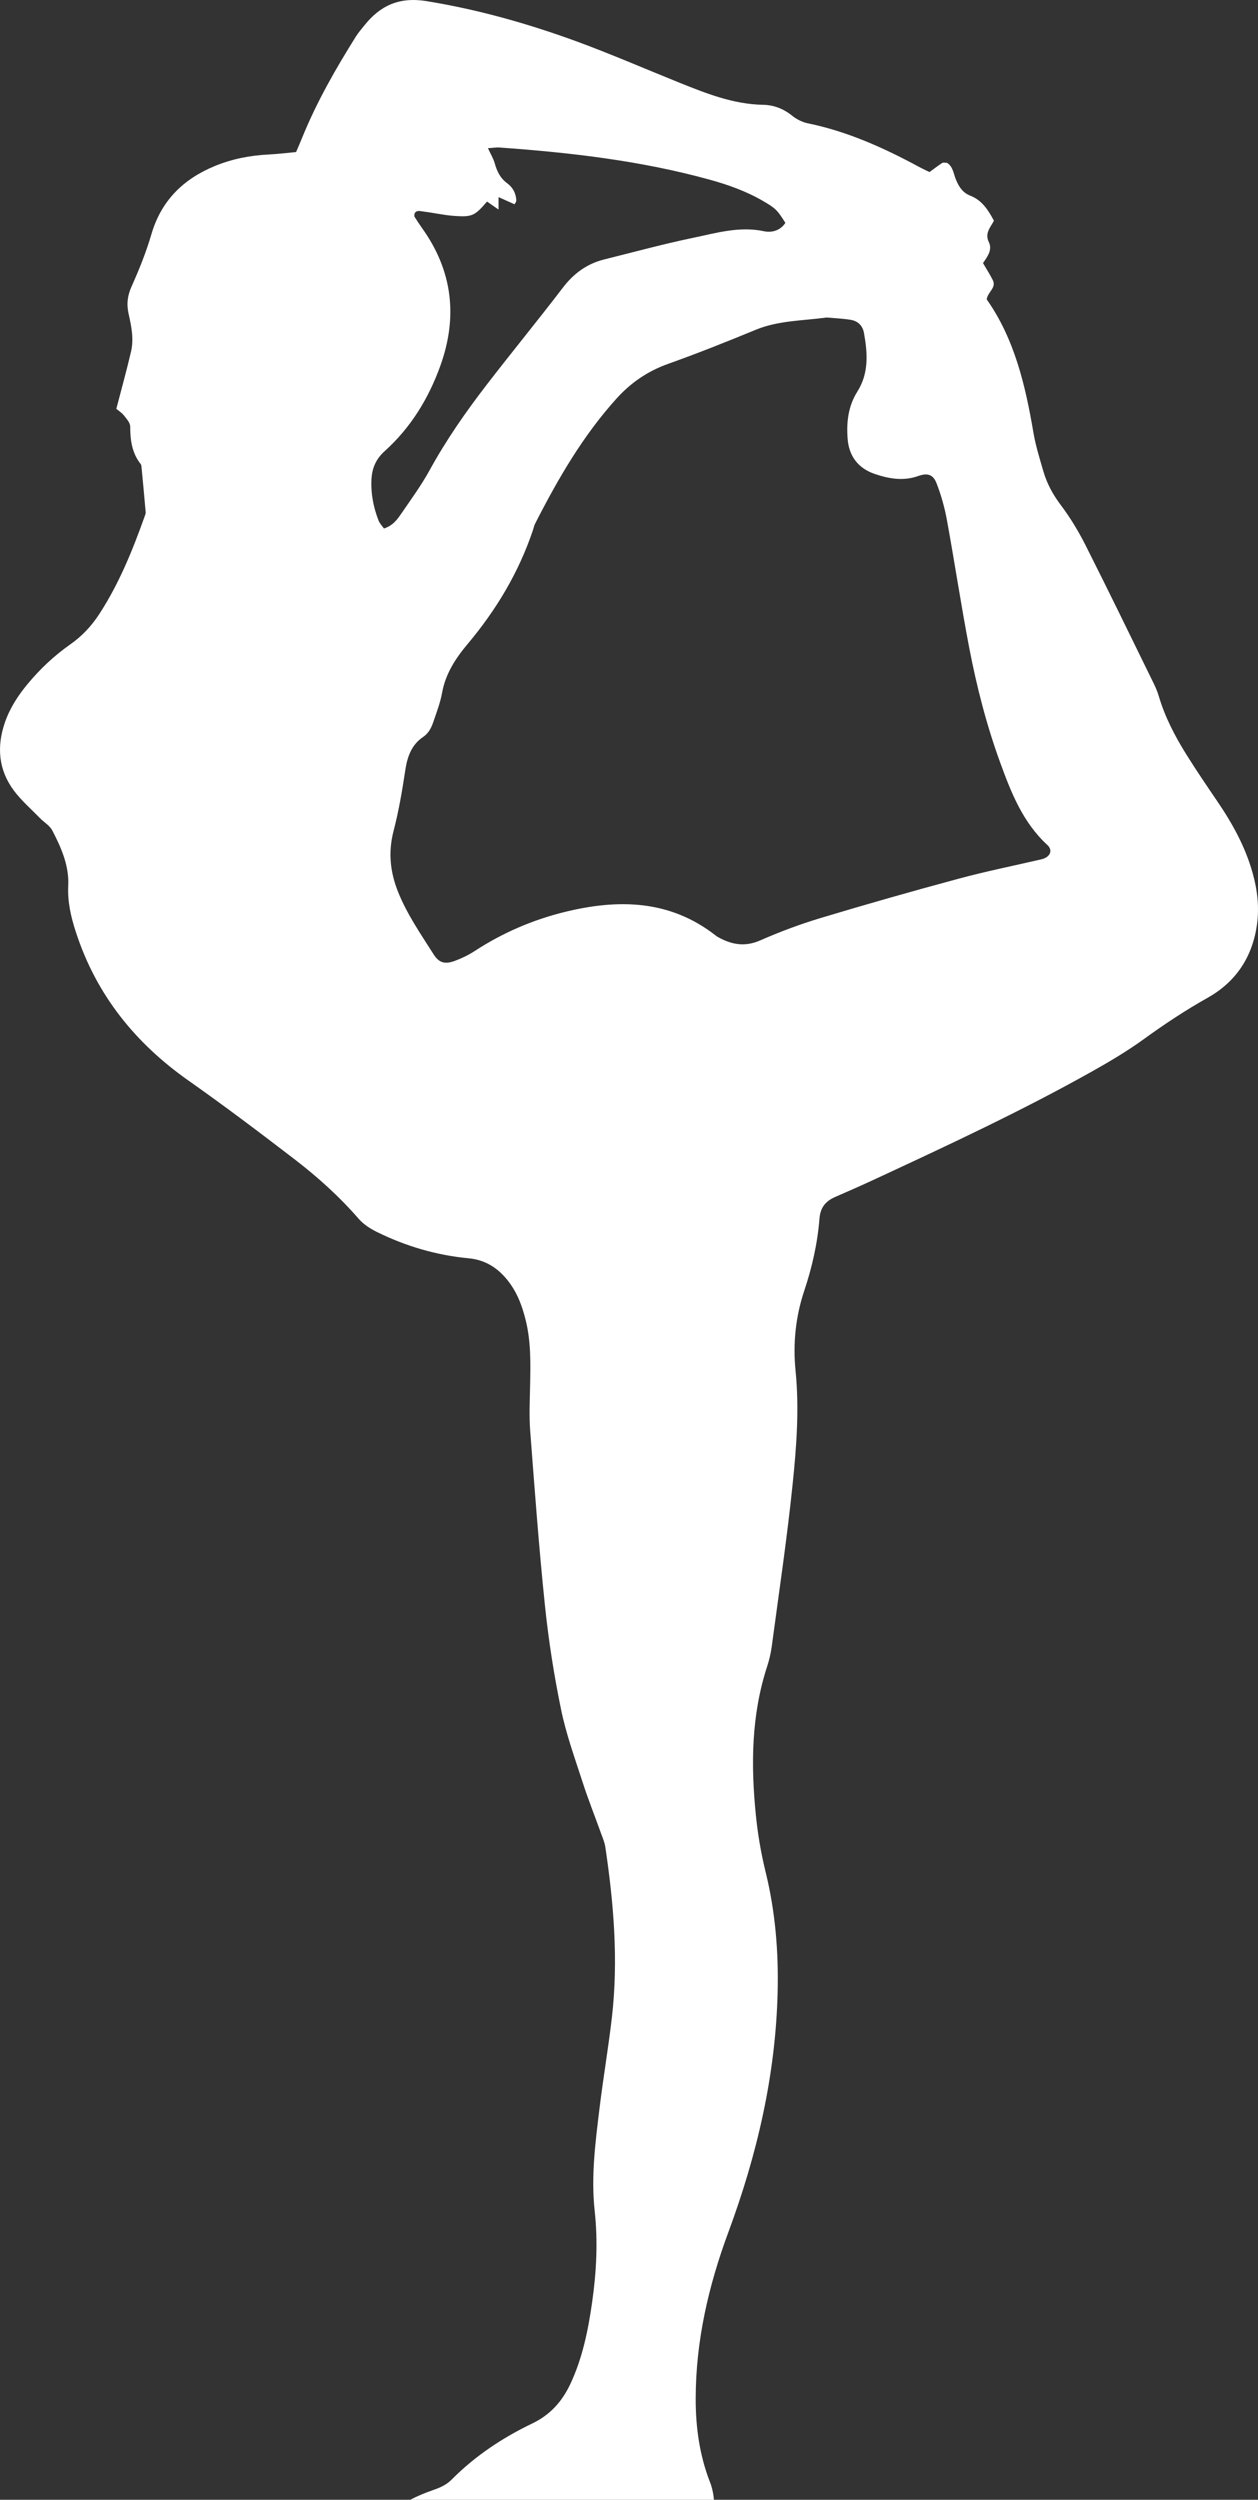 <svg version="1.1" id="图层_1" x="0px" y="0px" width="62.474px" height="124.087px" viewBox="0 0 62.474 124.087" enable-background="new 0 0 62.474 124.087" xml:space="preserve" xmlns="http://www.w3.org/2000/svg" xmlns:xlink="http://www.w3.org/1999/xlink" xmlns:xml="http://www.w3.org/XML/1998/namespace">
  <rect x="0" y="0" width="62.474" height="124.087" fill="#333333" stroke="none"/>
  <path fill="#FFFFFF" d="M62.424,45.885c-0.223,1.616-1.043,2.854-2.451,3.644c-1.103,0.62-2.146,1.311-3.166,2.05
	c-0.811,0.587-1.675,1.101-2.547,1.591c-3.492,1.96-7.118,3.651-10.748,5.336c-0.673,0.313-1.349,0.613-2.029,0.907
	c-0.482,0.21-0.743,0.518-0.788,1.086c-0.097,1.221-0.366,2.412-0.757,3.578c-0.428,1.282-0.564,2.619-0.431,3.954
	c0.191,1.898,0.048,3.786-0.146,5.663c-0.277,2.689-0.679,5.366-1.037,8.05c-0.045,0.327-0.123,0.656-0.225,0.972
	c-0.789,2.414-0.813,4.889-0.563,7.375c0.095,0.955,0.259,1.914,0.489,2.847c0.48,1.961,0.642,3.946,0.593,5.956
	c-0.099,4.121-1.023,8.073-2.451,11.923c-0.985,2.66-1.615,5.393-1.618,8.246c-0.003,1.422,0.191,2.81,0.706,4.142
	c0.015,0.033,0.03,0.068,0.042,0.104c0.094,0.282,0.138,0.538,0.157,0.779H20.369c0.359-0.184,0.735-0.343,1.117-0.475
	c0.354-0.122,0.672-0.254,0.947-0.531c1.16-1.17,2.521-2.073,3.999-2.782c0.89-0.426,1.478-1.086,1.887-1.95
	c0.608-1.289,0.888-2.671,1.087-4.067c0.215-1.508,0.293-3.013,0.126-4.542c-0.185-1.703,0.036-3.407,0.243-5.102
	c0.184-1.507,0.441-3.007,0.615-4.515c0.322-2.823,0.09-5.627-0.326-8.423c-0.037-0.253-0.145-0.496-0.232-0.74
	c-0.3-0.835-0.63-1.66-0.902-2.505c-0.387-1.195-0.82-2.388-1.07-3.616c-0.351-1.702-0.619-3.43-0.799-5.16
	c-0.298-2.874-0.51-5.76-0.73-8.644c-0.057-0.736-0.021-1.48-0.006-2.221c0.023-1.113,0.051-2.225-0.227-3.317
	c-0.156-0.618-0.367-1.208-0.732-1.733c-0.51-0.729-1.168-1.218-2.094-1.305c-1.602-0.151-3.128-0.601-4.567-1.312
	c-0.325-0.162-0.653-0.374-0.888-0.643c-0.954-1.098-2.027-2.067-3.174-2.948c-1.734-1.331-3.48-2.649-5.27-3.908
	c-2.663-1.872-4.598-4.274-5.608-7.392c-0.241-0.742-0.415-1.486-0.376-2.286c0.049-0.991-0.344-1.889-0.792-2.747
	c-0.128-0.246-0.415-0.409-0.62-0.62c-0.438-0.45-0.92-0.867-1.292-1.366c-0.765-1.029-0.854-2.18-0.44-3.381
	c0.248-0.712,0.65-1.331,1.127-1.905c0.619-0.746,1.319-1.404,2.113-1.962c0.587-0.409,1.063-0.92,1.451-1.517
	c0.978-1.504,1.645-3.149,2.244-4.829C7.205,25.574,7.24,25.5,7.235,25.43c-0.065-0.762-0.138-1.522-0.211-2.286
	c-0.003-0.035-0.014-0.077-0.034-0.104c-0.436-0.548-0.523-1.186-0.523-1.863c0-0.187-0.179-0.386-0.311-0.553
	c-0.107-0.137-0.264-0.233-0.379-0.33c0.256-0.987,0.514-1.911,0.731-2.844c0.146-0.622,0.018-1.256-0.118-1.856
	c-0.113-0.506-0.061-0.914,0.148-1.382c0.379-0.843,0.725-1.708,0.984-2.594C8.012,9.954,9.103,8.89,10.66,8.245
	c0.865-0.358,1.77-0.532,2.705-0.577c0.439-0.022,0.877-0.078,1.339-0.12c0.117-0.273,0.22-0.506,0.313-0.74
	c0.717-1.757,1.654-3.396,2.66-4.999c0.117-0.188,0.268-0.356,0.404-0.53c0.797-1.008,1.75-1.442,3.102-1.223
	c2.539,0.413,4.992,1.104,7.396,1.979c1.736,0.634,3.437,1.376,5.153,2.066c1.342,0.538,2.682,1.074,4.163,1.101
	c0.523,0.009,1.006,0.191,1.434,0.534c0.221,0.179,0.502,0.326,0.779,0.383c1.983,0.406,3.799,1.227,5.566,2.183
	c0.162,0.087,0.33,0.163,0.486,0.239c0.223-0.16,0.42-0.316,0.633-0.452c0.051-0.033,0.143-0.006,0.238-0.006
	c0.301,0.187,0.321,0.547,0.445,0.842c0.149,0.352,0.332,0.643,0.717,0.792c0.549,0.214,0.867,0.671,1.166,1.24
	c-0.158,0.309-0.471,0.615-0.252,1.063c0.186,0.38-0.064,0.708-0.29,1.041c0.163,0.278,0.341,0.555,0.487,0.846
	c0.189,0.379-0.253,0.581-0.303,0.954c1.383,1.965,1.92,4.265,2.32,6.615c0.111,0.653,0.313,1.296,0.498,1.934
	c0.178,0.607,0.475,1.148,0.863,1.664c0.467,0.618,0.873,1.292,1.223,1.983c1.152,2.283,2.27,4.584,3.394,6.879
	c0.097,0.199,0.185,0.407,0.247,0.619c0.307,1.04,0.804,1.992,1.375,2.906c0.49,0.785,1.012,1.551,1.533,2.317
	c0.755,1.109,1.398,2.271,1.758,3.575C62.444,44.185,62.541,45.024,62.424,45.885z M19.943,25.475
	c0.481-0.703,0.988-1.395,1.396-2.14c0.824-1.5,1.797-2.896,2.839-4.247c1.242-1.613,2.538-3.188,3.774-4.808
	c0.543-0.711,1.203-1.191,2.063-1.404c1.473-0.366,2.938-0.767,4.422-1.074c1.148-0.239,2.295-0.583,3.506-0.323
	c0.387,0.082,0.807-0.033,1.06-0.415c-0.392-0.628-0.486-0.724-1.095-1.079c-0.838-0.489-1.746-0.814-2.674-1.069
	c-3.408-0.94-6.9-1.342-10.416-1.593c-0.172-0.013-0.35,0.019-0.587,0.033c0.134,0.288,0.268,0.507,0.336,0.744
	c0.112,0.402,0.271,0.74,0.627,1.002c0.269,0.196,0.438,0.502,0.446,0.859c0.001,0.059-0.055,0.116-0.088,0.179
	c-0.242-0.109-0.486-0.219-0.794-0.355c0,0.264,0,0.421,0,0.617c-0.226-0.155-0.4-0.278-0.571-0.397
	c-0.607,0.703-0.73,0.774-1.614,0.714c-0.515-0.035-1.022-0.154-1.538-0.217c-0.162-0.021-0.369-0.093-0.453,0.114
	c0,0.071-0.014,0.116,0.002,0.141c0.118,0.187,0.239,0.373,0.367,0.554c1.529,2.122,1.791,4.421,0.914,6.855
	c-0.586,1.625-1.473,3.071-2.769,4.235c-0.415,0.375-0.614,0.82-0.646,1.361c-0.042,0.716,0.089,1.404,0.345,2.066
	c0.057,0.152,0.184,0.28,0.272,0.407C19.524,26.088,19.738,25.773,19.943,25.475z M49.665,37.837
	c-0.673-1.849-1.161-3.753-1.532-5.681c-0.404-2.11-0.723-4.236-1.109-6.35c-0.112-0.613-0.285-1.225-0.509-1.806
	c-0.165-0.434-0.437-0.54-0.905-0.374c-0.749,0.269-1.471,0.138-2.174-0.101c-0.805-0.275-1.275-0.873-1.341-1.739
	c-0.064-0.828,0.026-1.624,0.485-2.352c0.574-0.911,0.508-1.906,0.326-2.907c-0.067-0.371-0.311-0.597-0.67-0.653
	c-0.4-0.064-0.809-0.08-1.185-0.113c-1.202,0.163-2.395,0.146-3.519,0.609c-1.438,0.593-2.885,1.169-4.349,1.691
	c-1.009,0.358-1.845,0.929-2.554,1.711c-1.682,1.858-2.923,4.004-4.055,6.223c-0.05,0.098-0.07,0.211-0.105,0.314
	c-0.705,2.102-1.822,3.963-3.242,5.654c-0.6,0.713-1.102,1.479-1.273,2.431c-0.086,0.471-0.258,0.927-0.414,1.383
	c-0.104,0.313-0.225,0.599-0.536,0.811c-0.55,0.374-0.771,0.949-0.871,1.607c-0.155,1.025-0.327,2.051-0.588,3.052
	c-0.274,1.059-0.171,2.045,0.229,3.04c0.448,1.11,1.124,2.085,1.759,3.085c0.268,0.422,0.558,0.509,1.056,0.325
	c0.344-0.127,0.683-0.292,0.99-0.492c1.379-0.899,2.875-1.544,4.465-1.935c2.654-0.653,5.223-0.613,7.506,1.175
	c0.029,0.023,0.061,0.045,0.092,0.063c0.678,0.383,1.344,0.511,2.111,0.173c0.982-0.43,1.993-0.809,3.019-1.116
	c2.27-0.684,4.548-1.331,6.837-1.947c1.355-0.366,2.736-0.643,4.105-0.961c0.436-0.102,0.594-0.441,0.297-0.714
	C50.792,40.82,50.211,39.338,49.665,37.837z" class="color c1"/>
</svg>